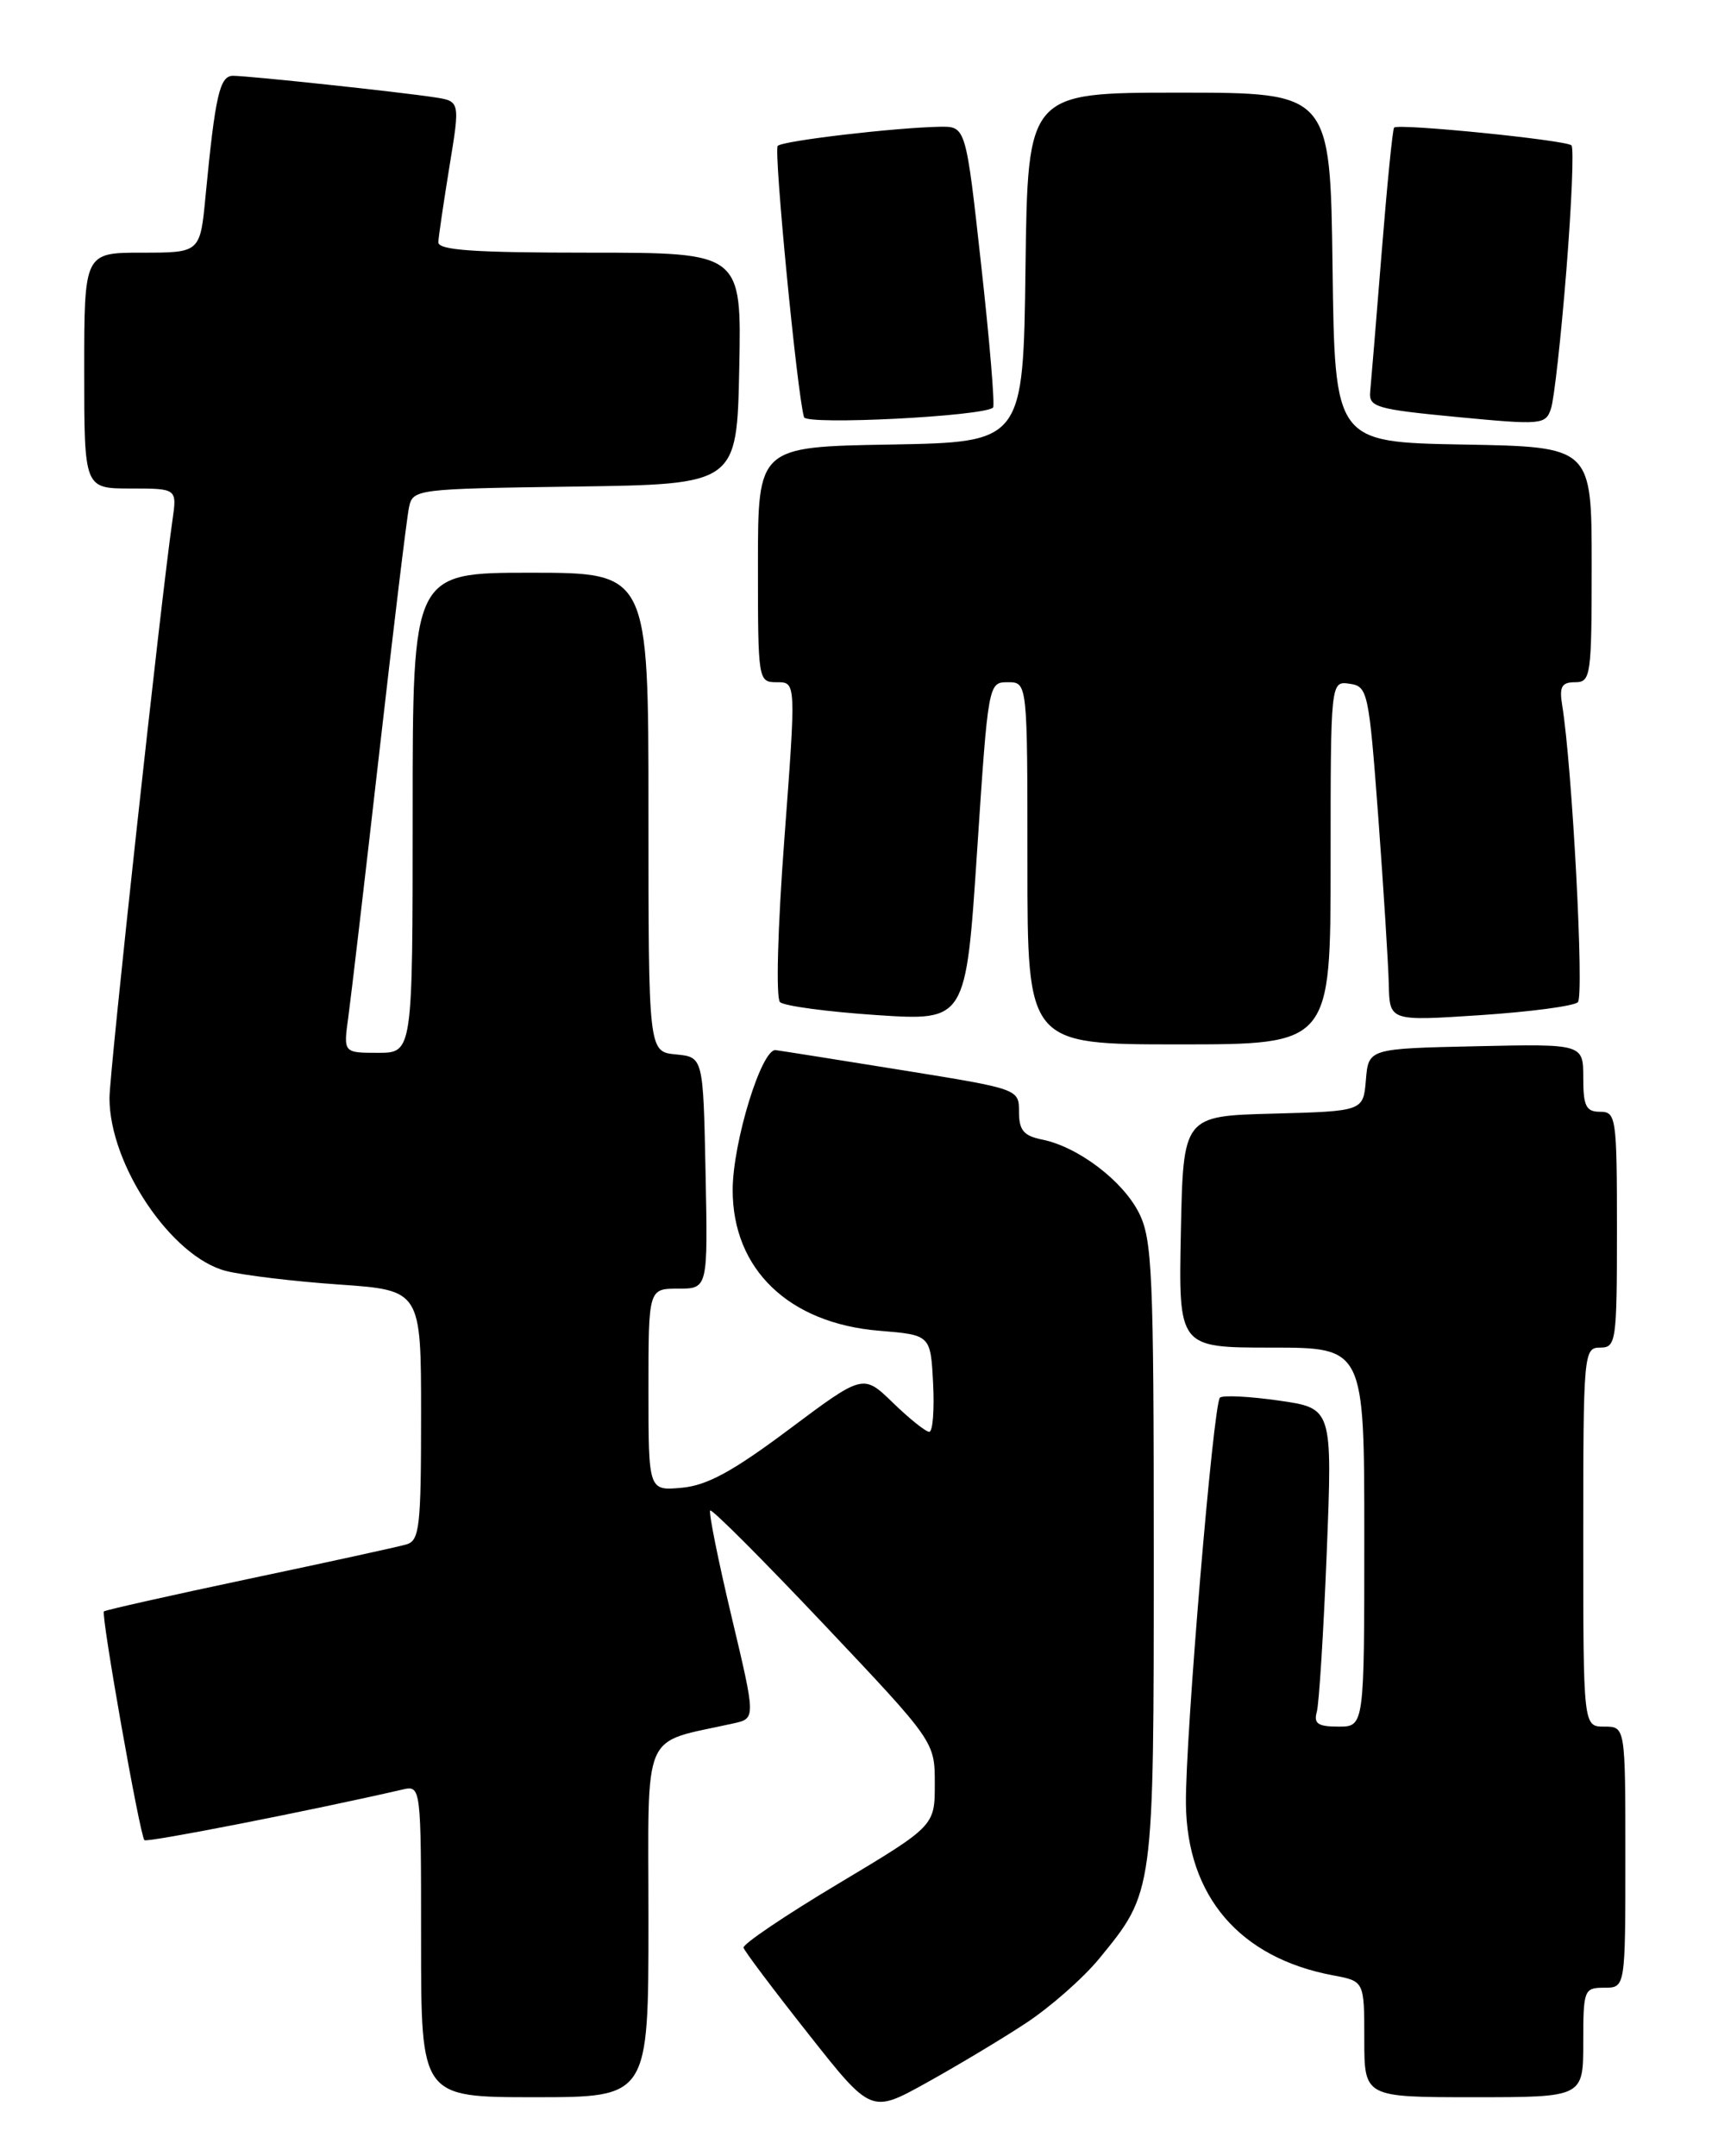<?xml version="1.0" encoding="UTF-8" standalone="no"?>
<!DOCTYPE svg PUBLIC "-//W3C//DTD SVG 1.1//EN" "http://www.w3.org/Graphics/SVG/1.1/DTD/svg11.dtd" >
<svg xmlns="http://www.w3.org/2000/svg" xmlns:xlink="http://www.w3.org/1999/xlink" version="1.1" viewBox="0 0 204 256">
 <g >
 <path fill="currentColor"
d=" M 121.78 240.23 C 124.68 238.33 128.61 234.87 130.51 232.56 C 137.04 224.58 137.00 224.90 137.00 184.28 C 137.00 151.26 136.82 147.14 135.25 144.02 C 133.32 140.18 128.01 136.16 123.75 135.30 C 121.56 134.86 121.00 134.20 121.00 132.03 C 121.00 129.30 121.00 129.30 107.25 127.08 C 99.69 125.86 92.87 124.78 92.11 124.68 C 90.44 124.46 87.01 135.62 87.00 141.28 C 86.99 150.71 93.67 157.12 104.42 158.00 C 110.50 158.50 110.50 158.50 110.80 164.25 C 110.96 167.41 110.76 170.00 110.34 170.00 C 109.93 170.00 107.99 168.45 106.04 166.56 C 102.50 163.12 102.50 163.12 93.70 169.70 C 87.02 174.70 83.96 176.37 80.95 176.64 C 77.00 177.00 77.00 177.00 77.00 165.00 C 77.00 153.00 77.00 153.00 80.53 153.00 C 84.06 153.00 84.06 153.00 83.78 139.25 C 83.50 125.50 83.50 125.50 80.25 125.19 C 77.00 124.87 77.00 124.87 77.00 96.44 C 77.00 68.00 77.00 68.00 63.00 68.00 C 49.00 68.00 49.00 68.00 49.00 96.50 C 49.00 125.00 49.00 125.00 44.89 125.00 C 40.77 125.00 40.77 125.00 41.36 120.75 C 41.68 118.41 43.33 104.35 45.02 89.50 C 46.71 74.65 48.30 61.50 48.56 60.27 C 49.02 58.07 49.28 58.04 68.26 57.77 C 87.50 57.50 87.50 57.50 87.78 43.75 C 88.06 30.00 88.06 30.00 70.03 30.00 C 56.24 30.00 52.01 29.71 52.05 28.75 C 52.08 28.06 52.68 24.02 53.37 19.76 C 54.64 12.02 54.64 12.02 51.57 11.55 C 47.39 10.91 29.52 9.00 27.67 9.00 C 26.09 9.00 25.56 11.30 24.41 23.25 C 23.77 30.00 23.77 30.00 16.88 30.00 C 10.00 30.00 10.00 30.00 10.00 44.00 C 10.00 58.00 10.00 58.00 15.51 58.00 C 21.02 58.00 21.02 58.00 20.48 61.75 C 19.11 71.20 13.00 127.28 13.00 130.37 C 13.00 138.31 20.38 149.26 26.84 150.90 C 28.85 151.41 34.89 152.14 40.25 152.51 C 50.00 153.19 50.00 153.19 50.00 168.03 C 50.00 181.30 49.82 182.92 48.25 183.37 C 47.29 183.65 38.88 185.49 29.57 187.45 C 20.26 189.42 12.51 191.16 12.34 191.32 C 11.97 191.70 16.61 217.95 17.15 218.48 C 17.46 218.79 36.98 214.96 47.75 212.48 C 50.00 211.96 50.00 211.96 50.00 230.48 C 50.00 249.00 50.00 249.00 63.50 249.00 C 77.00 249.00 77.00 249.00 77.00 228.04 C 77.00 204.81 76.01 207.10 87.12 204.61 C 89.74 204.03 89.74 204.03 86.85 191.87 C 85.26 185.18 84.13 179.54 84.33 179.34 C 84.53 179.13 90.62 185.23 97.85 192.88 C 111.00 206.79 111.00 206.79 111.00 211.79 C 111.00 216.79 111.00 216.79 99.54 223.65 C 93.23 227.42 88.17 230.84 88.29 231.25 C 88.40 231.66 91.86 236.26 95.97 241.46 C 103.44 250.93 103.44 250.93 109.97 247.31 C 113.56 245.32 118.88 242.14 121.78 240.23 Z  M 188.00 242.50 C 188.00 236.23 188.09 236.00 190.50 236.00 C 193.00 236.00 193.00 236.00 193.00 220.50 C 193.00 205.00 193.00 205.00 190.50 205.00 C 188.00 205.00 188.00 205.00 188.00 182.50 C 188.00 160.67 188.06 160.00 190.00 160.00 C 191.90 160.00 192.00 159.33 192.00 146.00 C 192.00 132.67 191.90 132.00 190.00 132.00 C 188.33 132.00 188.00 131.33 188.00 127.97 C 188.00 123.94 188.00 123.94 175.25 124.22 C 162.50 124.50 162.50 124.50 162.19 128.22 C 161.88 131.93 161.88 131.93 151.19 132.22 C 140.50 132.50 140.50 132.50 140.22 146.25 C 139.94 160.00 139.94 160.00 150.97 160.00 C 162.00 160.00 162.00 160.00 162.00 182.50 C 162.00 205.00 162.00 205.00 158.93 205.00 C 156.49 205.00 155.97 204.64 156.36 203.25 C 156.63 202.29 157.16 193.78 157.54 184.35 C 158.22 167.20 158.22 167.20 151.86 166.29 C 148.36 165.79 145.21 165.63 144.86 165.94 C 144.07 166.64 140.73 206.49 140.82 214.18 C 140.95 225.16 147.21 232.45 158.28 234.53 C 162.00 235.22 162.00 235.22 162.00 242.11 C 162.00 249.00 162.00 249.00 175.00 249.00 C 188.00 249.00 188.00 249.00 188.00 242.50 Z  M 158.00 102.43 C 158.00 80.86 158.00 80.86 160.25 81.18 C 162.41 81.49 162.54 82.09 163.66 97.00 C 164.29 105.53 164.85 114.47 164.91 116.87 C 165.00 121.24 165.00 121.24 175.75 120.53 C 181.66 120.14 186.89 119.45 187.36 118.99 C 188.13 118.27 186.69 91.06 185.50 83.75 C 185.14 81.53 185.43 81.00 187.03 81.00 C 188.90 81.00 189.00 80.27 189.00 67.03 C 189.00 53.05 189.00 53.05 173.75 52.78 C 158.50 52.50 158.50 52.50 158.23 31.75 C 157.96 11.00 157.96 11.00 140.00 11.00 C 122.04 11.00 122.04 11.00 121.77 31.75 C 121.50 52.50 121.50 52.50 105.75 52.78 C 90.00 53.05 90.00 53.05 90.00 67.03 C 90.00 80.88 90.02 81.00 92.27 81.00 C 94.53 81.00 94.53 81.00 93.14 99.57 C 92.34 110.20 92.12 118.50 92.62 118.98 C 93.11 119.44 98.27 120.13 104.10 120.52 C 114.69 121.22 114.69 121.22 116.02 101.11 C 117.34 81.10 117.36 81.00 119.67 81.00 C 122.00 81.00 122.00 81.00 122.00 102.50 C 122.00 124.00 122.00 124.00 140.00 124.00 C 158.00 124.00 158.00 124.00 158.00 102.43 Z  M 117.92 48.39 C 118.15 48.17 117.52 40.57 116.51 31.50 C 114.69 15.00 114.69 15.00 111.59 15.05 C 106.29 15.15 92.95 16.71 92.35 17.32 C 91.85 17.81 94.65 46.74 95.47 49.53 C 95.75 50.50 116.83 49.43 117.92 48.39 Z  M 185.99 32.15 C 186.62 24.26 186.90 17.56 186.60 17.26 C 185.96 16.63 166.03 14.63 165.54 15.15 C 165.36 15.34 164.70 22.02 164.06 30.00 C 163.42 37.98 162.81 45.40 162.70 46.50 C 162.52 48.33 163.39 48.59 173.00 49.51 C 183.08 50.47 183.53 50.43 184.17 48.51 C 184.54 47.40 185.36 40.04 185.99 32.15 Z "/>
</g>
</svg>